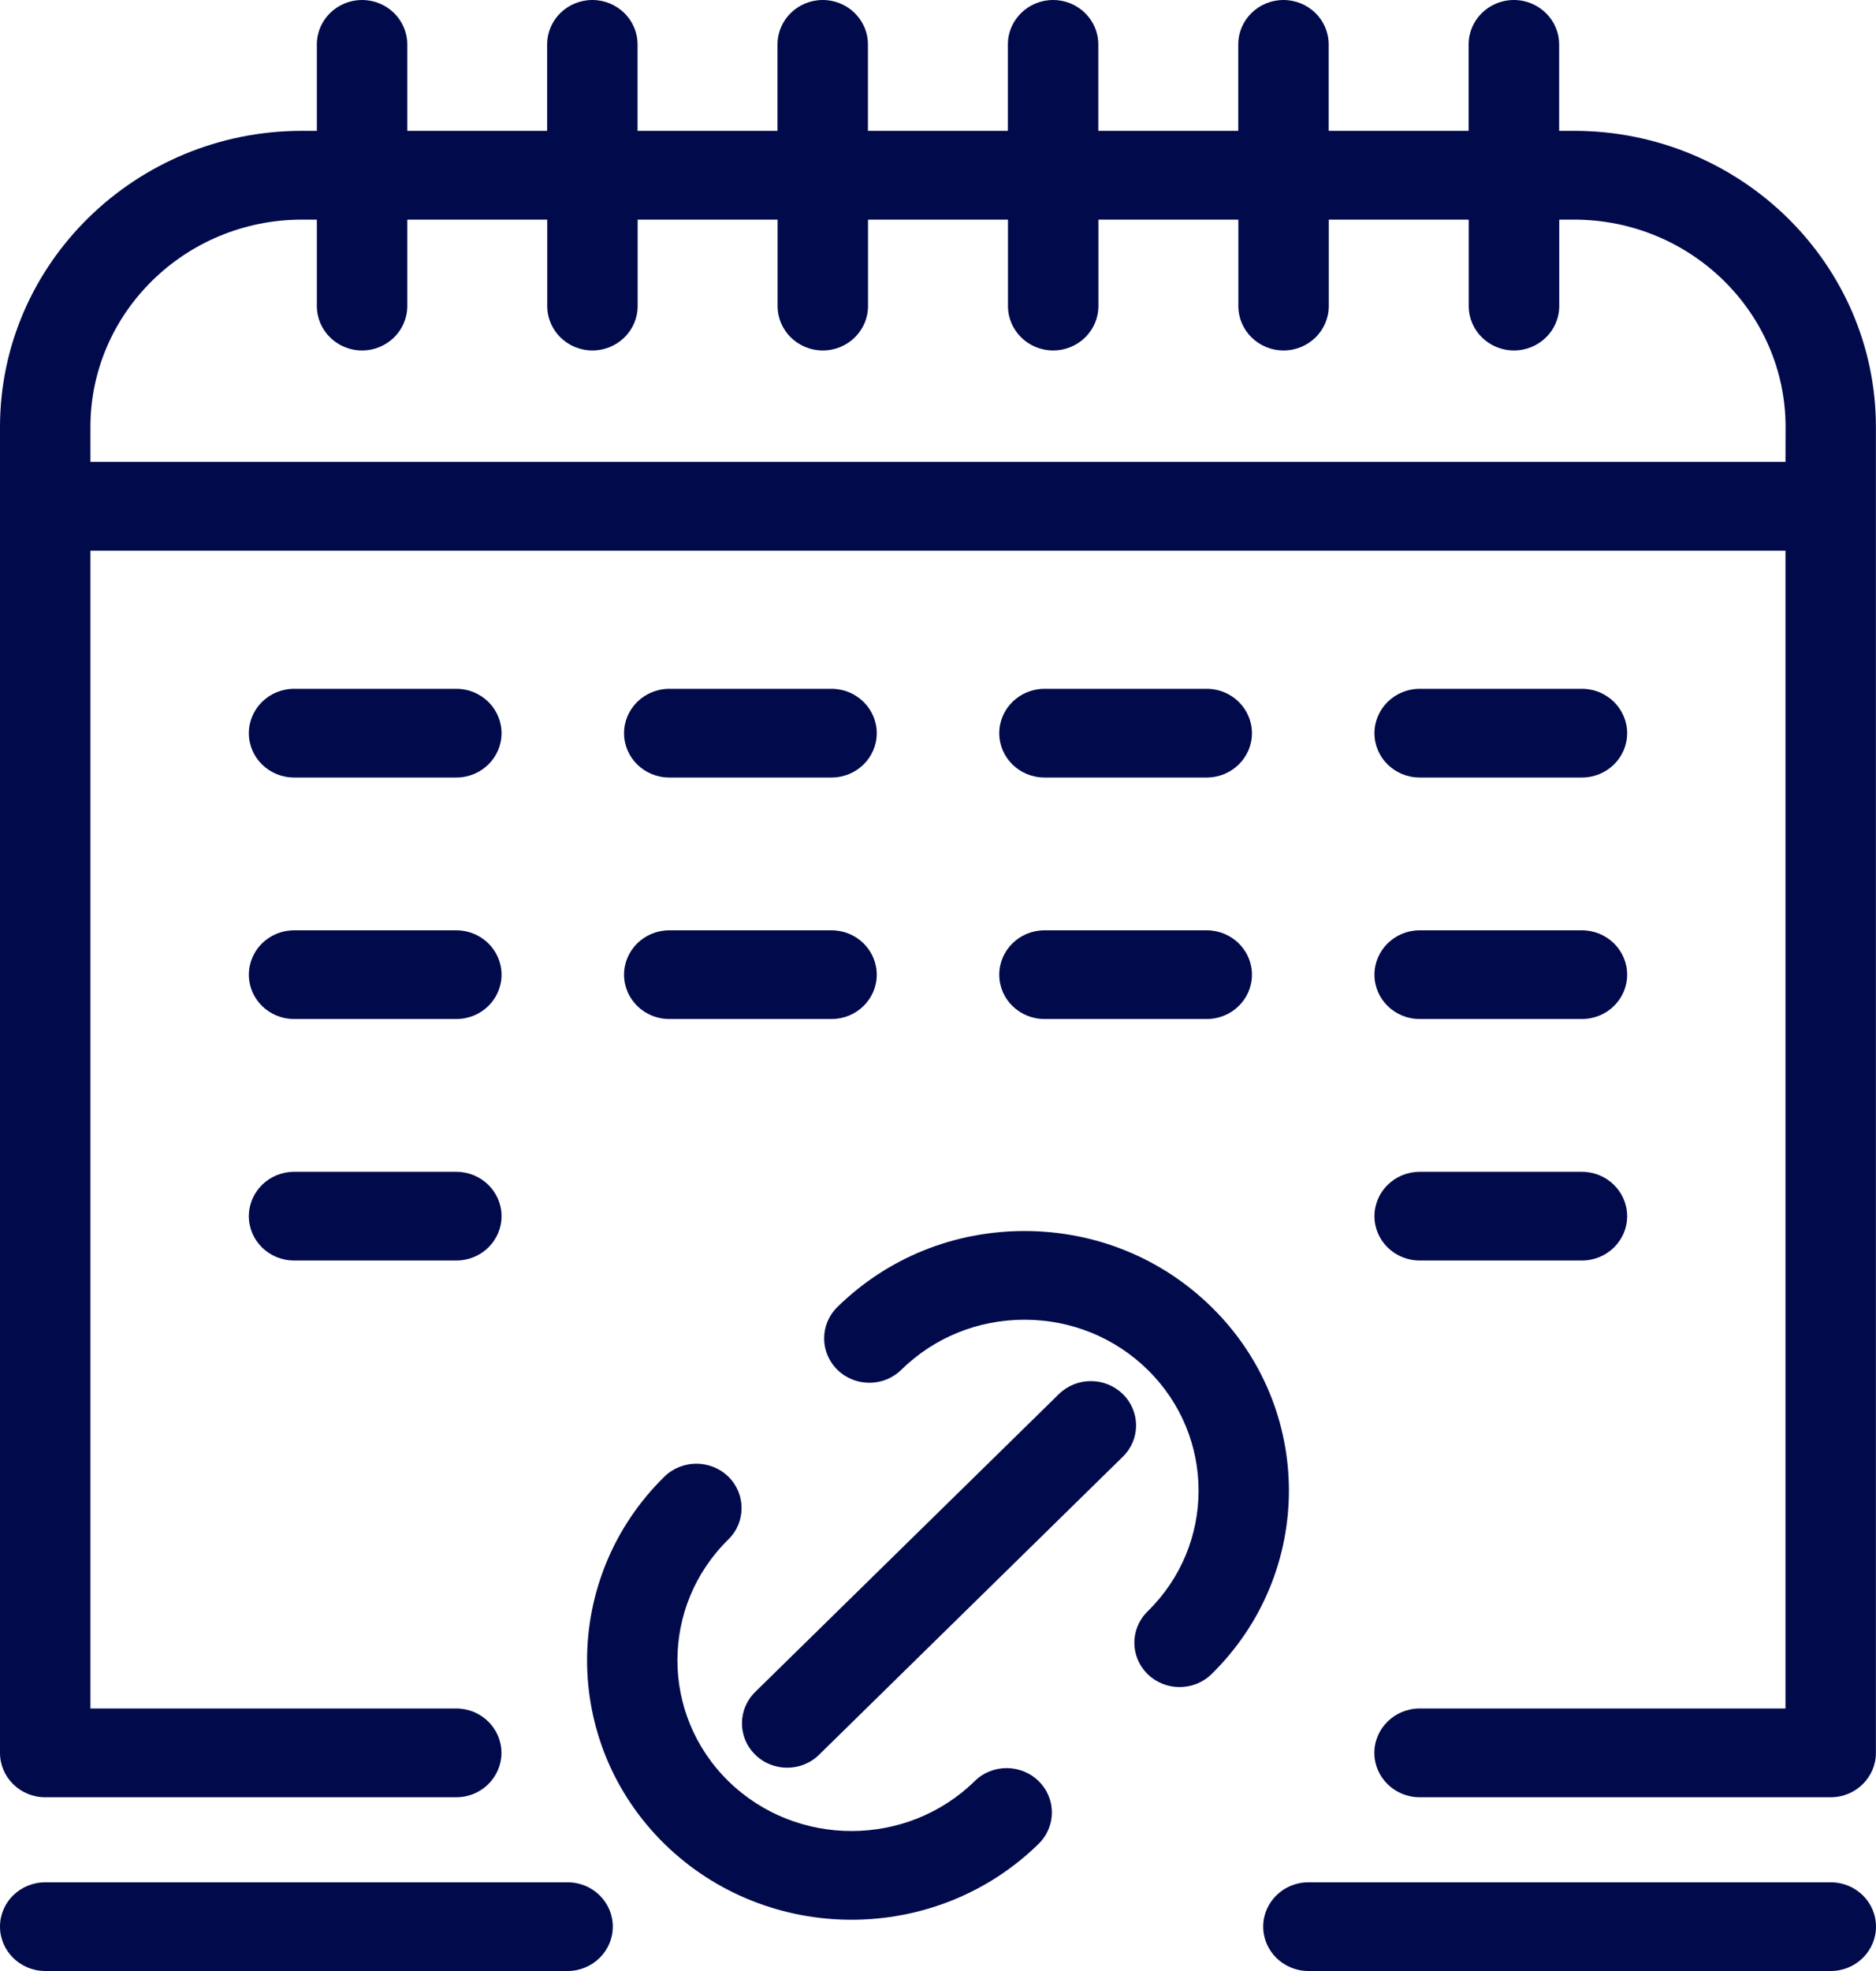 <svg width="20" height="21" viewBox="0 0 20 21" fill="none" xmlns="http://www.w3.org/2000/svg">
<path d="M16.78 1.394H16.622V0.473C16.622 0.212 16.405 0 16.139 0C15.873 0 15.657 0.212 15.657 0.473V1.394H14.165V0.473C14.165 0.212 13.949 0 13.683 0C13.417 0 13.201 0.212 13.201 0.473V1.394H11.709V0.473C11.709 0.212 11.493 0 11.227 0C10.961 0 10.745 0.212 10.745 0.473V1.394H9.253V0.473C9.253 0.212 9.037 0 8.771 0C8.505 0 8.289 0.212 8.289 0.473V1.394H6.797V0.473C6.797 0.212 6.581 0 6.315 0C6.049 0 5.833 0.212 5.833 0.473V1.394H4.342V0.473C4.342 0.212 4.126 0 3.86 0C3.594 0 3.378 0.212 3.378 0.473V1.394H3.219C1.444 1.394 0 2.81 0 4.55V18.676C0 18.937 0.216 19.149 0.482 19.149H4.864C5.13 19.149 5.346 18.937 5.346 18.676C5.346 18.415 5.13 18.203 4.864 18.203H0.964V5.867H19.035V18.203H15.135C14.869 18.203 14.652 18.415 14.652 18.676C14.652 18.937 14.869 19.149 15.135 19.149H19.517C19.783 19.149 19.999 18.937 19.999 18.676V4.55C19.999 2.81 18.555 1.394 16.78 1.394H16.78ZM0.964 4.921V4.55C0.964 3.331 1.976 2.34 3.219 2.34H3.378V3.261C3.378 3.522 3.594 3.734 3.86 3.734C4.126 3.734 4.342 3.522 4.342 3.261V2.34H5.834V3.261C5.834 3.522 6.05 3.734 6.316 3.734C6.582 3.734 6.798 3.522 6.798 3.261V2.34H8.29V3.261C8.29 3.522 8.506 3.734 8.772 3.734C9.038 3.734 9.254 3.522 9.254 3.261V2.34H10.746V3.261C10.746 3.522 10.962 3.734 11.228 3.734C11.494 3.734 11.71 3.522 11.71 3.261V2.34H13.202V3.261C13.202 3.522 13.418 3.734 13.684 3.734C13.95 3.734 14.166 3.522 14.166 3.261V2.34H15.658V3.261C15.658 3.522 15.874 3.734 16.14 3.734C16.407 3.734 16.623 3.522 16.623 3.261V2.34H16.781C18.024 2.34 19.036 3.331 19.036 4.55L19.035 4.921H0.964Z" fill="#010B4C"/>
<path d="M3.135 8.284H4.865C5.131 8.284 5.347 8.073 5.347 7.812C5.347 7.551 5.131 7.339 4.865 7.339H3.135C2.869 7.339 2.653 7.551 2.653 7.812C2.653 8.073 2.869 8.284 3.135 8.284Z" fill="#010B4C"/>
<path d="M7.135 8.284H8.865C9.131 8.284 9.347 8.073 9.347 7.812C9.347 7.551 9.131 7.339 8.865 7.339H7.135C6.869 7.339 6.653 7.551 6.653 7.812C6.653 8.073 6.869 8.284 7.135 8.284Z" fill="#010B4C"/>
<path d="M11.135 8.284H12.865C13.131 8.284 13.347 8.073 13.347 7.812C13.347 7.551 13.131 7.339 12.865 7.339H11.135C10.869 7.339 10.653 7.551 10.653 7.812C10.653 8.073 10.869 8.284 11.135 8.284Z" fill="#010B4C"/>
<path d="M15.135 8.284H16.865C17.131 8.284 17.347 8.073 17.347 7.812C17.347 7.551 17.131 7.339 16.865 7.339H15.135C14.869 7.339 14.653 7.551 14.653 7.812C14.653 8.073 14.869 8.284 15.135 8.284Z" fill="#010B4C"/>
<path d="M3.135 10.857H4.865C5.131 10.857 5.347 10.646 5.347 10.385C5.347 10.124 5.131 9.912 4.865 9.912H3.135C2.869 9.912 2.653 10.124 2.653 10.385C2.653 10.646 2.869 10.857 3.135 10.857Z" fill="#010B4C"/>
<path d="M7.135 10.857H8.865C9.131 10.857 9.347 10.646 9.347 10.385C9.347 10.124 9.131 9.912 8.865 9.912H7.135C6.869 9.912 6.653 10.124 6.653 10.385C6.653 10.646 6.869 10.857 7.135 10.857Z" fill="#010B4C"/>
<path d="M11.135 10.857H12.865C13.131 10.857 13.347 10.646 13.347 10.385C13.347 10.124 13.131 9.912 12.865 9.912H11.135C10.869 9.912 10.653 10.124 10.653 10.385C10.653 10.646 10.869 10.857 11.135 10.857Z" fill="#010B4C"/>
<path d="M15.135 10.857H16.865C17.131 10.857 17.347 10.646 17.347 10.385C17.347 10.124 17.131 9.912 16.865 9.912H15.135C14.869 9.912 14.653 10.124 14.653 10.385C14.653 10.646 14.869 10.857 15.135 10.857Z" fill="#010B4C"/>
<path d="M3.135 13.43H4.865C5.131 13.43 5.347 13.219 5.347 12.958C5.347 12.697 5.131 12.485 4.865 12.485H3.135C2.869 12.485 2.653 12.697 2.653 12.958C2.653 13.219 2.869 13.43 3.135 13.43Z" fill="#010B4C"/>
<path d="M15.135 13.43H16.865C17.131 13.43 17.347 13.219 17.347 12.958C17.347 12.697 17.131 12.485 16.865 12.485H15.135C14.869 12.485 14.653 12.697 14.653 12.958C14.653 13.219 14.869 13.43 15.135 13.43Z" fill="#010B4C"/>
<path d="M13.949 20.055C13.683 20.055 13.467 20.266 13.467 20.527C13.467 20.788 13.683 21 13.949 21H19.518C19.784 21 20 20.788 20 20.527C20 20.266 19.784 20.055 19.517 20.055H13.949Z" fill="#010B4C"/>
<path d="M6.051 20.055H0.483C0.216 20.055 0 20.266 0 20.527C0 20.788 0.216 21 0.483 21L6.051 21C6.317 21 6.533 20.788 6.533 20.527C6.533 20.266 6.318 20.055 6.051 20.055Z" fill="#010B4C"/>
<path d="M12.916 13.926C12.384 13.403 11.675 13.116 10.922 13.116C10.168 13.116 9.46 13.403 8.927 13.926C8.739 14.11 8.739 14.409 8.927 14.594C9.115 14.779 9.421 14.779 9.609 14.594C9.96 14.25 10.426 14.061 10.922 14.061C11.418 14.061 11.884 14.25 12.235 14.594C12.959 15.304 12.959 16.459 12.235 17.168C12.046 17.353 12.046 17.652 12.235 17.837C12.329 17.929 12.452 17.975 12.576 17.975C12.699 17.975 12.822 17.929 12.916 17.837C14.016 16.759 14.016 15.004 12.916 13.926Z" fill="#010B4C"/>
<path d="M10.391 18.977C9.667 19.686 8.489 19.686 7.765 18.977C7.041 18.267 7.041 17.112 7.765 16.402C7.953 16.217 7.953 15.918 7.765 15.733C7.577 15.549 7.271 15.549 7.083 15.733C5.984 16.812 5.984 18.566 7.083 19.645C7.633 20.184 8.356 20.454 9.078 20.454C9.8 20.454 10.523 20.184 11.073 19.645C11.261 19.46 11.261 19.161 11.073 18.977C10.884 18.792 10.579 18.792 10.391 18.977Z" fill="#010B4C"/>
<path d="M11.97 14.853C11.782 14.669 11.477 14.669 11.289 14.853L8.051 18.027C7.863 18.212 7.863 18.511 8.051 18.695C8.145 18.788 8.269 18.834 8.392 18.834C8.516 18.834 8.639 18.788 8.733 18.695L11.97 15.521C12.159 15.337 12.159 15.038 11.97 14.853Z" fill="#010B4C"/>
</svg>
